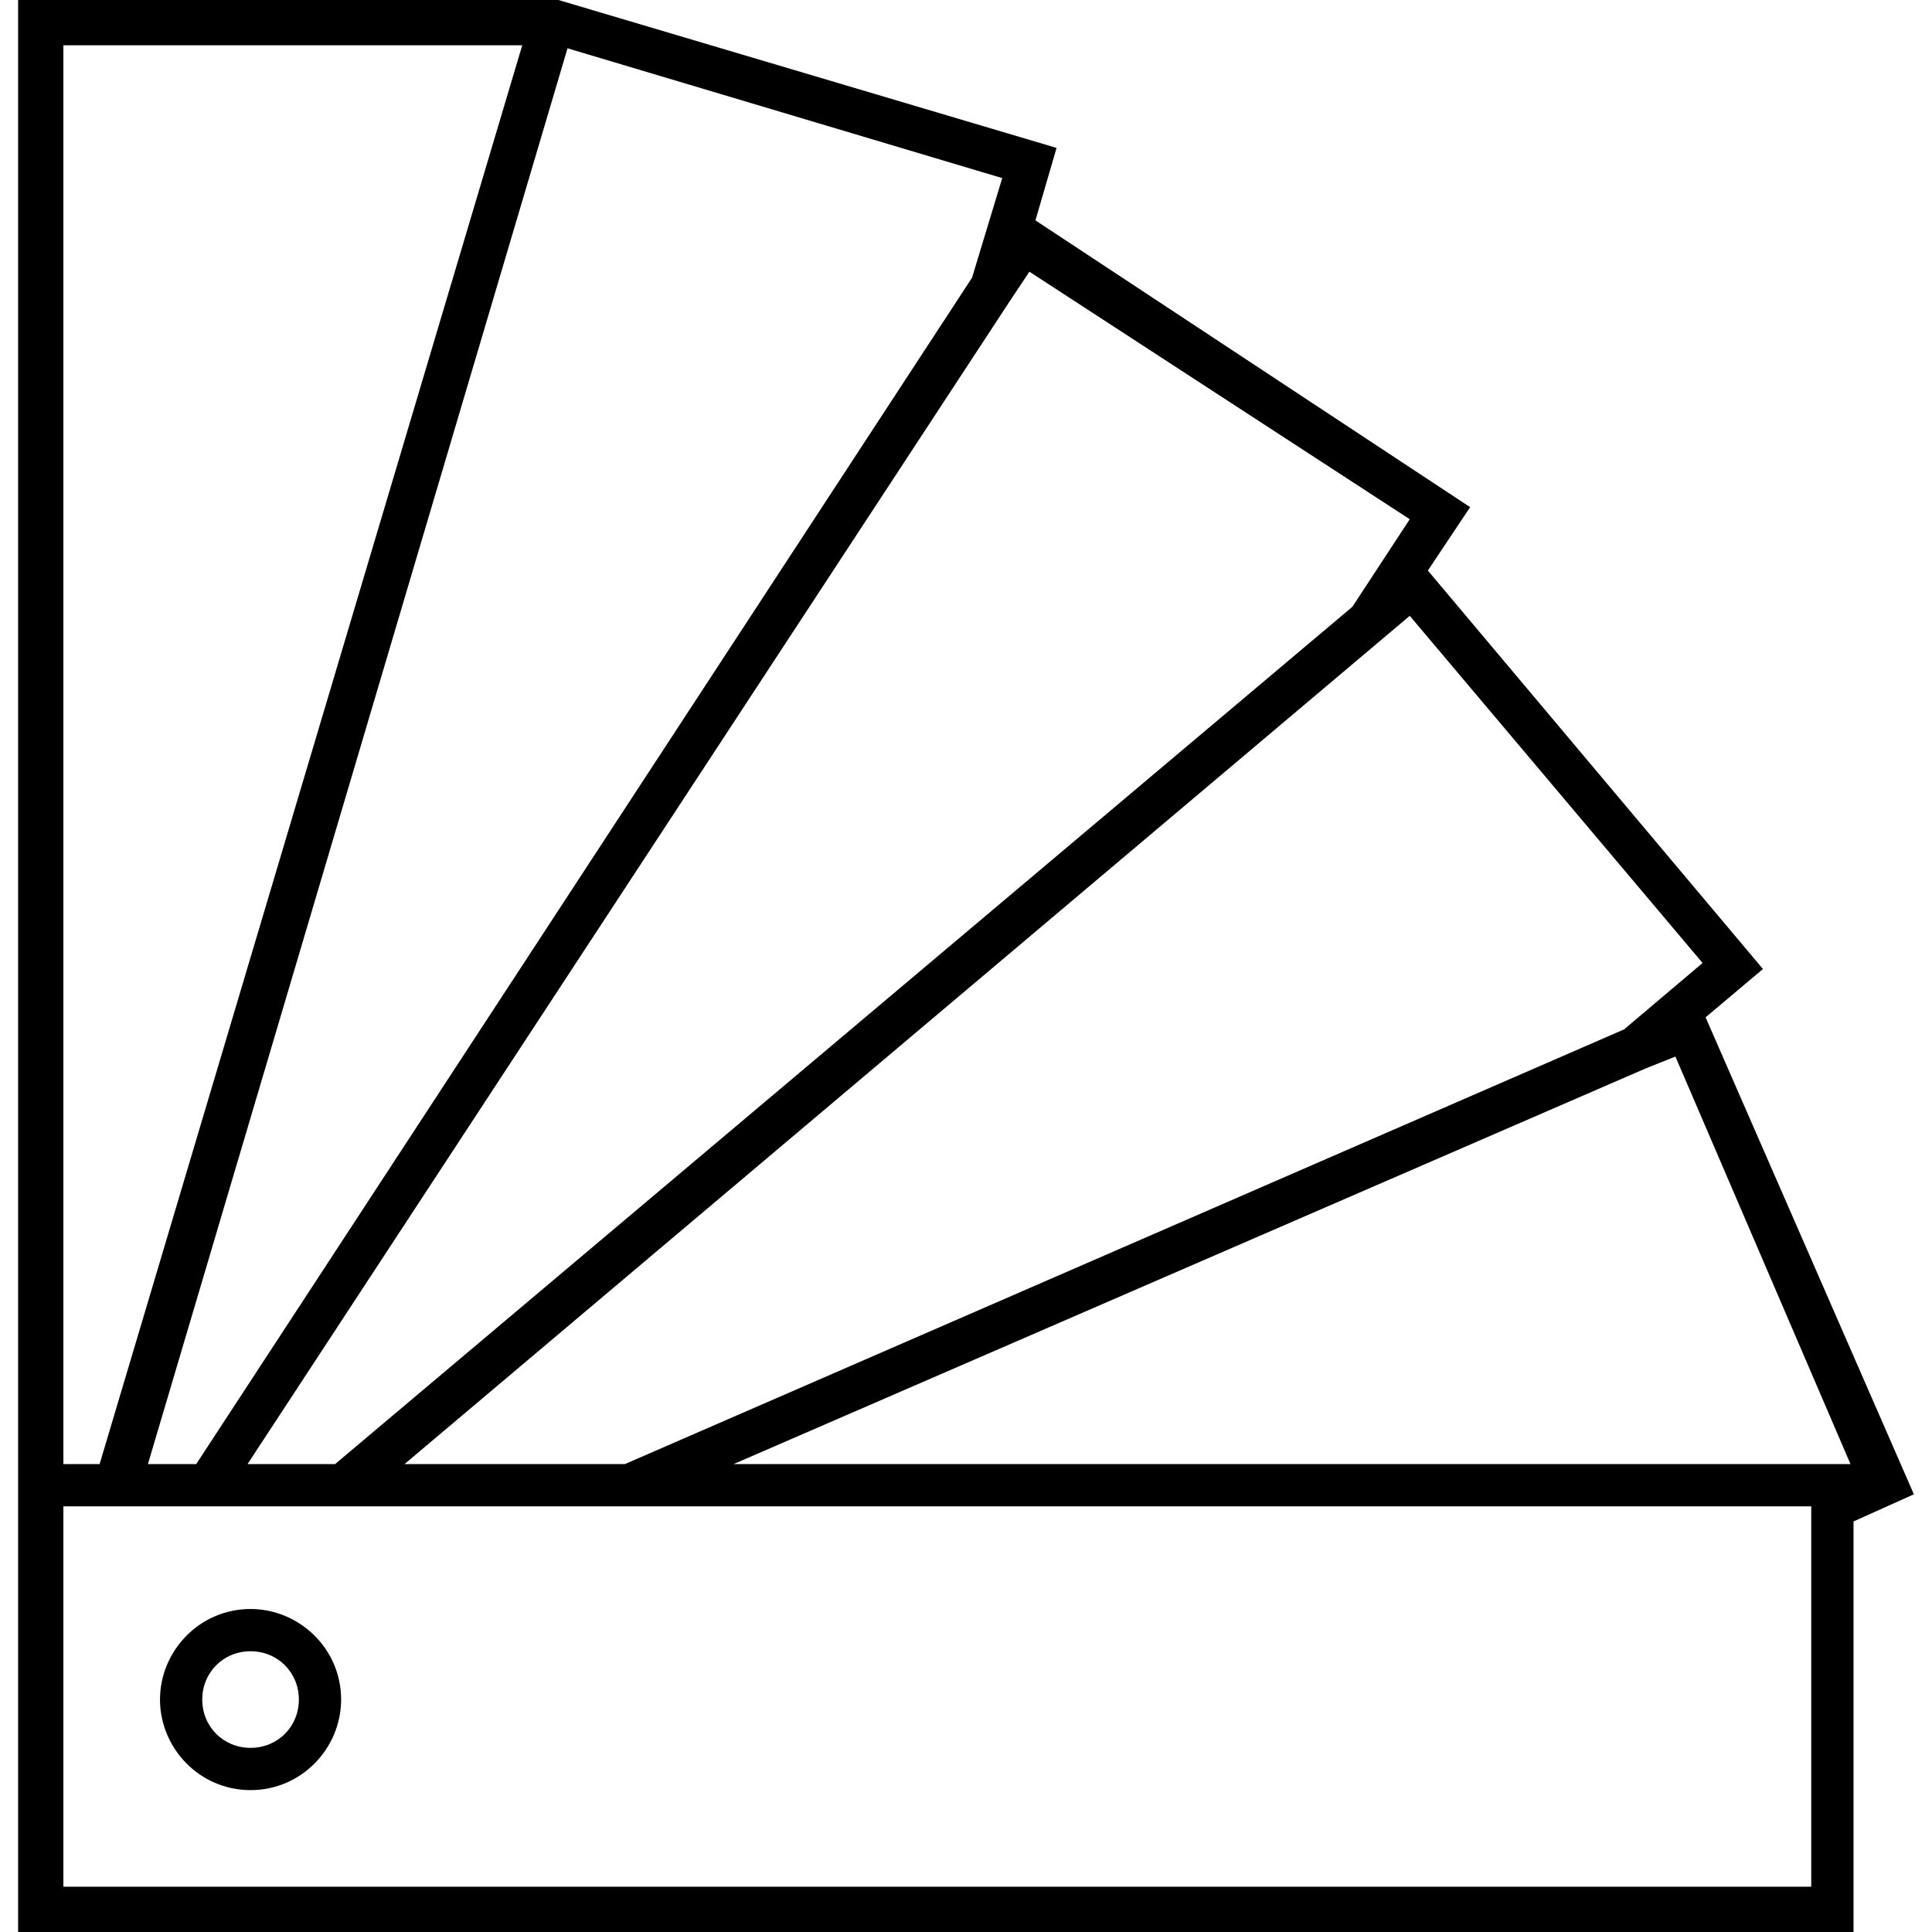 <svg viewBox="0 0 64 64" fill="none" xmlns="http://www.w3.org/2000/svg">
<path d="M63.4 49.5L56.5 33.7L58.4 32.1L47.3 18.9L48.7 16.8L34.3 7.3L35 4.9L18.5 6.10352e-05H0.6V49.2V64H61.4V50.4L63.4 49.5ZM54.5 35.4L55.5 35L61.3 48.5H24.3L54.5 35.4ZM53.8 34.1L20.7 48.5H13.4L46.7 20.4L56.4 31.9L53.8 34.1ZM44.8 20.1L11.1 48.5H8.2L33.5 9.9L34.1 9L46.7 17.2L44.8 20.1ZM32.2 9.2L6.5 48.5H4.9L18.8 1.6L33.2 5.9L32.2 9.2ZM17.3 1.5L3.3 48.5H2.1V1.5H17.3ZM60 62.5H2.1V49.9H60V62.5Z" fill="currentcolor"/>
<path d="M8.3 59.3C10 59.3 11.3 57.9 11.3 56.3C11.3 54.6 9.9 53.3 8.3 53.3C6.6 53.3 5.3 54.7 5.3 56.3C5.3 57.9 6.6 59.3 8.3 59.3ZM8.3 54.7C9.2 54.7 9.9 55.4 9.9 56.3C9.9 57.2 9.2 57.9 8.3 57.9C7.4 57.9 6.7 57.2 6.7 56.3C6.7 55.4 7.4 54.7 8.3 54.7Z" fill="currentcolor"/>
</svg>
